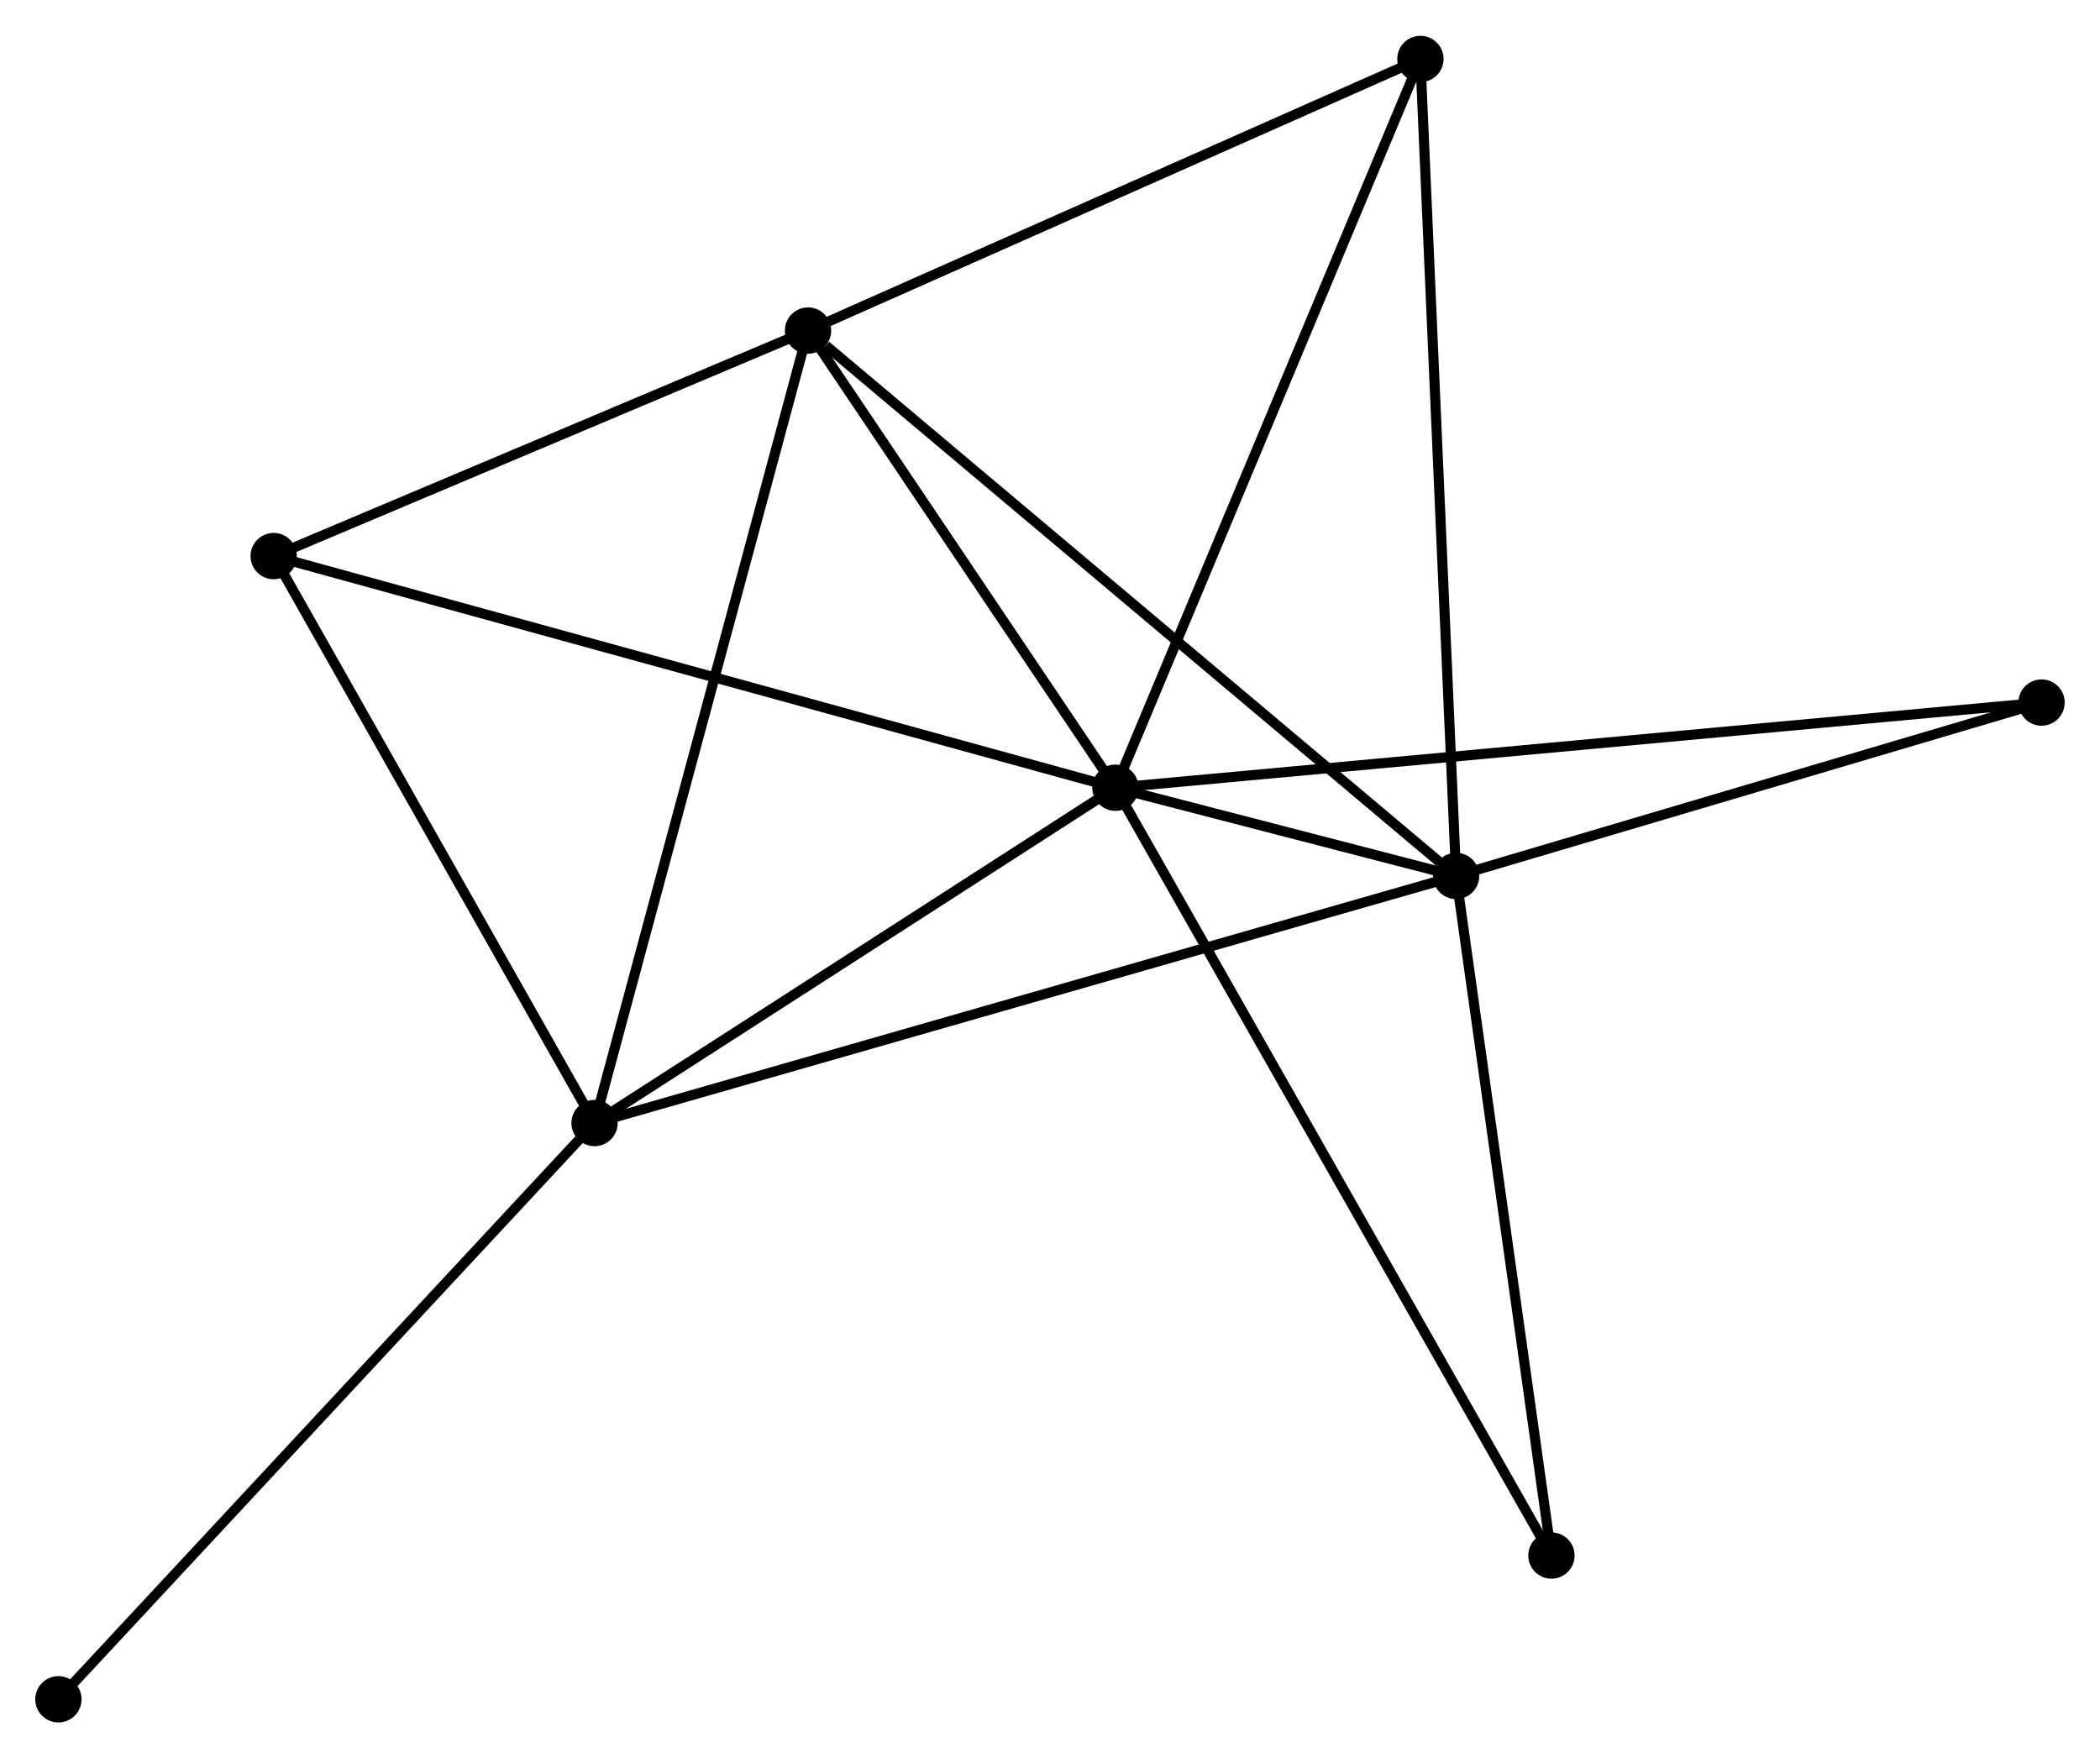 <?xml version="1.0" encoding="UTF-8" standalone="no"?>
<!DOCTYPE svg PUBLIC "-//W3C//DTD SVG 1.1//EN"
 "http://www.w3.org/Graphics/SVG/1.1/DTD/svg11.dtd">
<!-- Generated by graphviz version 2.36.0 (20140111.2315)
 -->
<!-- Title: %3 Pages: 1 -->
<svg width="209pt" height="175pt"
 viewBox="0.00 0.00 208.56 174.52" xmlns="http://www.w3.org/2000/svg" xmlns:xlink="http://www.w3.org/1999/xlink">
<g id="graph0" class="graph" transform="scale(1 1) rotate(0) translate(4 170.52)">
<title>%3</title>
<!-- 0 -->
<g id="node1" class="node"><title>0</title>
<ellipse fill="black" stroke="black" cx="106.779" cy="-92.339" rx="1.8" ry="1.8"/>
</g>
<!-- 1 -->
<g id="node2" class="node"><title>1</title>
<ellipse fill="black" stroke="black" cx="140.612" cy="-83.574" rx="1.8" ry="1.8"/>
</g>
<!-- 0&#45;&#45;1 -->
<g id="edge1" class="edge"><title>0&#45;&#45;1</title>
<path fill="none" stroke="black" d="M108.598,-91.868C114.417,-90.36 132.553,-85.662 138.616,-84.091"/>
</g>
<!-- 2 -->
<g id="node3" class="node"><title>2</title>
<ellipse fill="black" stroke="black" cx="55.047" cy="-59.034" rx="1.8" ry="1.8"/>
</g>
<!-- 0&#45;&#45;2 -->
<g id="edge2" class="edge"><title>0&#45;&#45;2</title>
<path fill="none" stroke="black" d="M105.057,-91.231C97.203,-86.174 64.804,-65.316 56.827,-60.181"/>
</g>
<!-- 3 -->
<g id="node4" class="node"><title>3</title>
<ellipse fill="black" stroke="black" cx="76.25" cy="-137.744" rx="1.8" ry="1.8"/>
</g>
<!-- 0&#45;&#45;3 -->
<g id="edge3" class="edge"><title>0&#45;&#45;3</title>
<path fill="none" stroke="black" d="M105.763,-93.85C101.128,-100.743 82.008,-129.179 77.3,-136.181"/>
</g>
<!-- 4 -->
<g id="node5" class="node"><title>4</title>
<ellipse fill="black" stroke="black" cx="137.066" cy="-164.72" rx="1.8" ry="1.8"/>
</g>
<!-- 0&#45;&#45;4 -->
<g id="edge4" class="edge"><title>0&#45;&#45;4</title>
<path fill="none" stroke="black" d="M107.527,-94.128C111.718,-104.142 132.222,-153.144 136.343,-162.994"/>
</g>
<!-- 5 -->
<g id="node6" class="node"><title>5</title>
<ellipse fill="black" stroke="black" cx="23.181" cy="-115.345" rx="1.8" ry="1.8"/>
</g>
<!-- 0&#45;&#45;5 -->
<g id="edge5" class="edge"><title>0&#45;&#45;5</title>
<path fill="none" stroke="black" d="M105.032,-92.819C94.153,-95.813 35.769,-111.881 24.917,-114.867"/>
</g>
<!-- 6 -->
<g id="node7" class="node"><title>6</title>
<ellipse fill="black" stroke="black" cx="150.08" cy="-16.076" rx="1.8" ry="1.8"/>
</g>
<!-- 0&#45;&#45;6 -->
<g id="edge6" class="edge"><title>0&#45;&#45;6</title>
<path fill="none" stroke="black" d="M107.683,-90.746C113.318,-80.821 143.56,-27.56 149.18,-17.66"/>
</g>
<!-- 7 -->
<g id="node8" class="node"><title>7</title>
<ellipse fill="black" stroke="black" cx="198.755" cy="-100.796" rx="1.8" ry="1.8"/>
</g>
<!-- 0&#45;&#45;7 -->
<g id="edge7" class="edge"><title>0&#45;&#45;7</title>
<path fill="none" stroke="black" d="M108.7,-92.516C120.669,-93.616 184.906,-99.522 196.845,-100.62"/>
</g>
<!-- 1&#45;&#45;2 -->
<g id="edge8" class="edge"><title>1&#45;&#45;2</title>
<path fill="none" stroke="black" d="M138.825,-83.061C127.689,-79.868 67.931,-62.73 56.824,-59.544"/>
</g>
<!-- 1&#45;&#45;3 -->
<g id="edge9" class="edge"><title>1&#45;&#45;3</title>
<path fill="none" stroke="black" d="M139.021,-84.913C130.194,-92.342 87.299,-128.444 78.021,-136.253"/>
</g>
<!-- 1&#45;&#45;4 -->
<g id="edge10" class="edge"><title>1&#45;&#45;4</title>
<path fill="none" stroke="black" d="M140.524,-85.58C140.034,-96.807 137.633,-151.742 137.15,-162.785"/>
</g>
<!-- 1&#45;&#45;6 -->
<g id="edge11" class="edge"><title>1&#45;&#45;6</title>
<path fill="none" stroke="black" d="M140.885,-81.627C142.268,-71.77 148.481,-27.475 149.824,-17.904"/>
</g>
<!-- 1&#45;&#45;7 -->
<g id="edge12" class="edge"><title>1&#45;&#45;7</title>
<path fill="none" stroke="black" d="M142.547,-84.147C151.374,-86.762 187.788,-97.547 196.754,-100.203"/>
</g>
<!-- 2&#45;&#45;3 -->
<g id="edge13" class="edge"><title>2&#45;&#45;3</title>
<path fill="none" stroke="black" d="M55.571,-60.98C58.504,-71.87 72.858,-125.155 75.744,-135.866"/>
</g>
<!-- 2&#45;&#45;5 -->
<g id="edge14" class="edge"><title>2&#45;&#45;5</title>
<path fill="none" stroke="black" d="M53.986,-60.908C49.148,-69.457 29.191,-104.724 24.278,-113.407"/>
</g>
<!-- 8 -->
<g id="node9" class="node"><title>8</title>
<ellipse fill="black" stroke="black" cx="1.8" cy="-1.8" rx="1.8" ry="1.8"/>
</g>
<!-- 2&#45;&#45;8 -->
<g id="edge15" class="edge"><title>2&#45;&#45;8</title>
<path fill="none" stroke="black" d="M53.73,-57.62C46.428,-49.77 10.941,-11.626 3.266,-3.376"/>
</g>
<!-- 3&#45;&#45;4 -->
<g id="edge16" class="edge"><title>3&#45;&#45;4</title>
<path fill="none" stroke="black" d="M78.004,-138.522C86.885,-142.461 126.795,-160.165 135.419,-163.99"/>
</g>
<!-- 3&#45;&#45;5 -->
<g id="edge17" class="edge"><title>3&#45;&#45;5</title>
<path fill="none" stroke="black" d="M74.484,-136.998C66.427,-133.598 33.191,-119.57 25.008,-116.116"/>
</g>
</g>
</svg>
